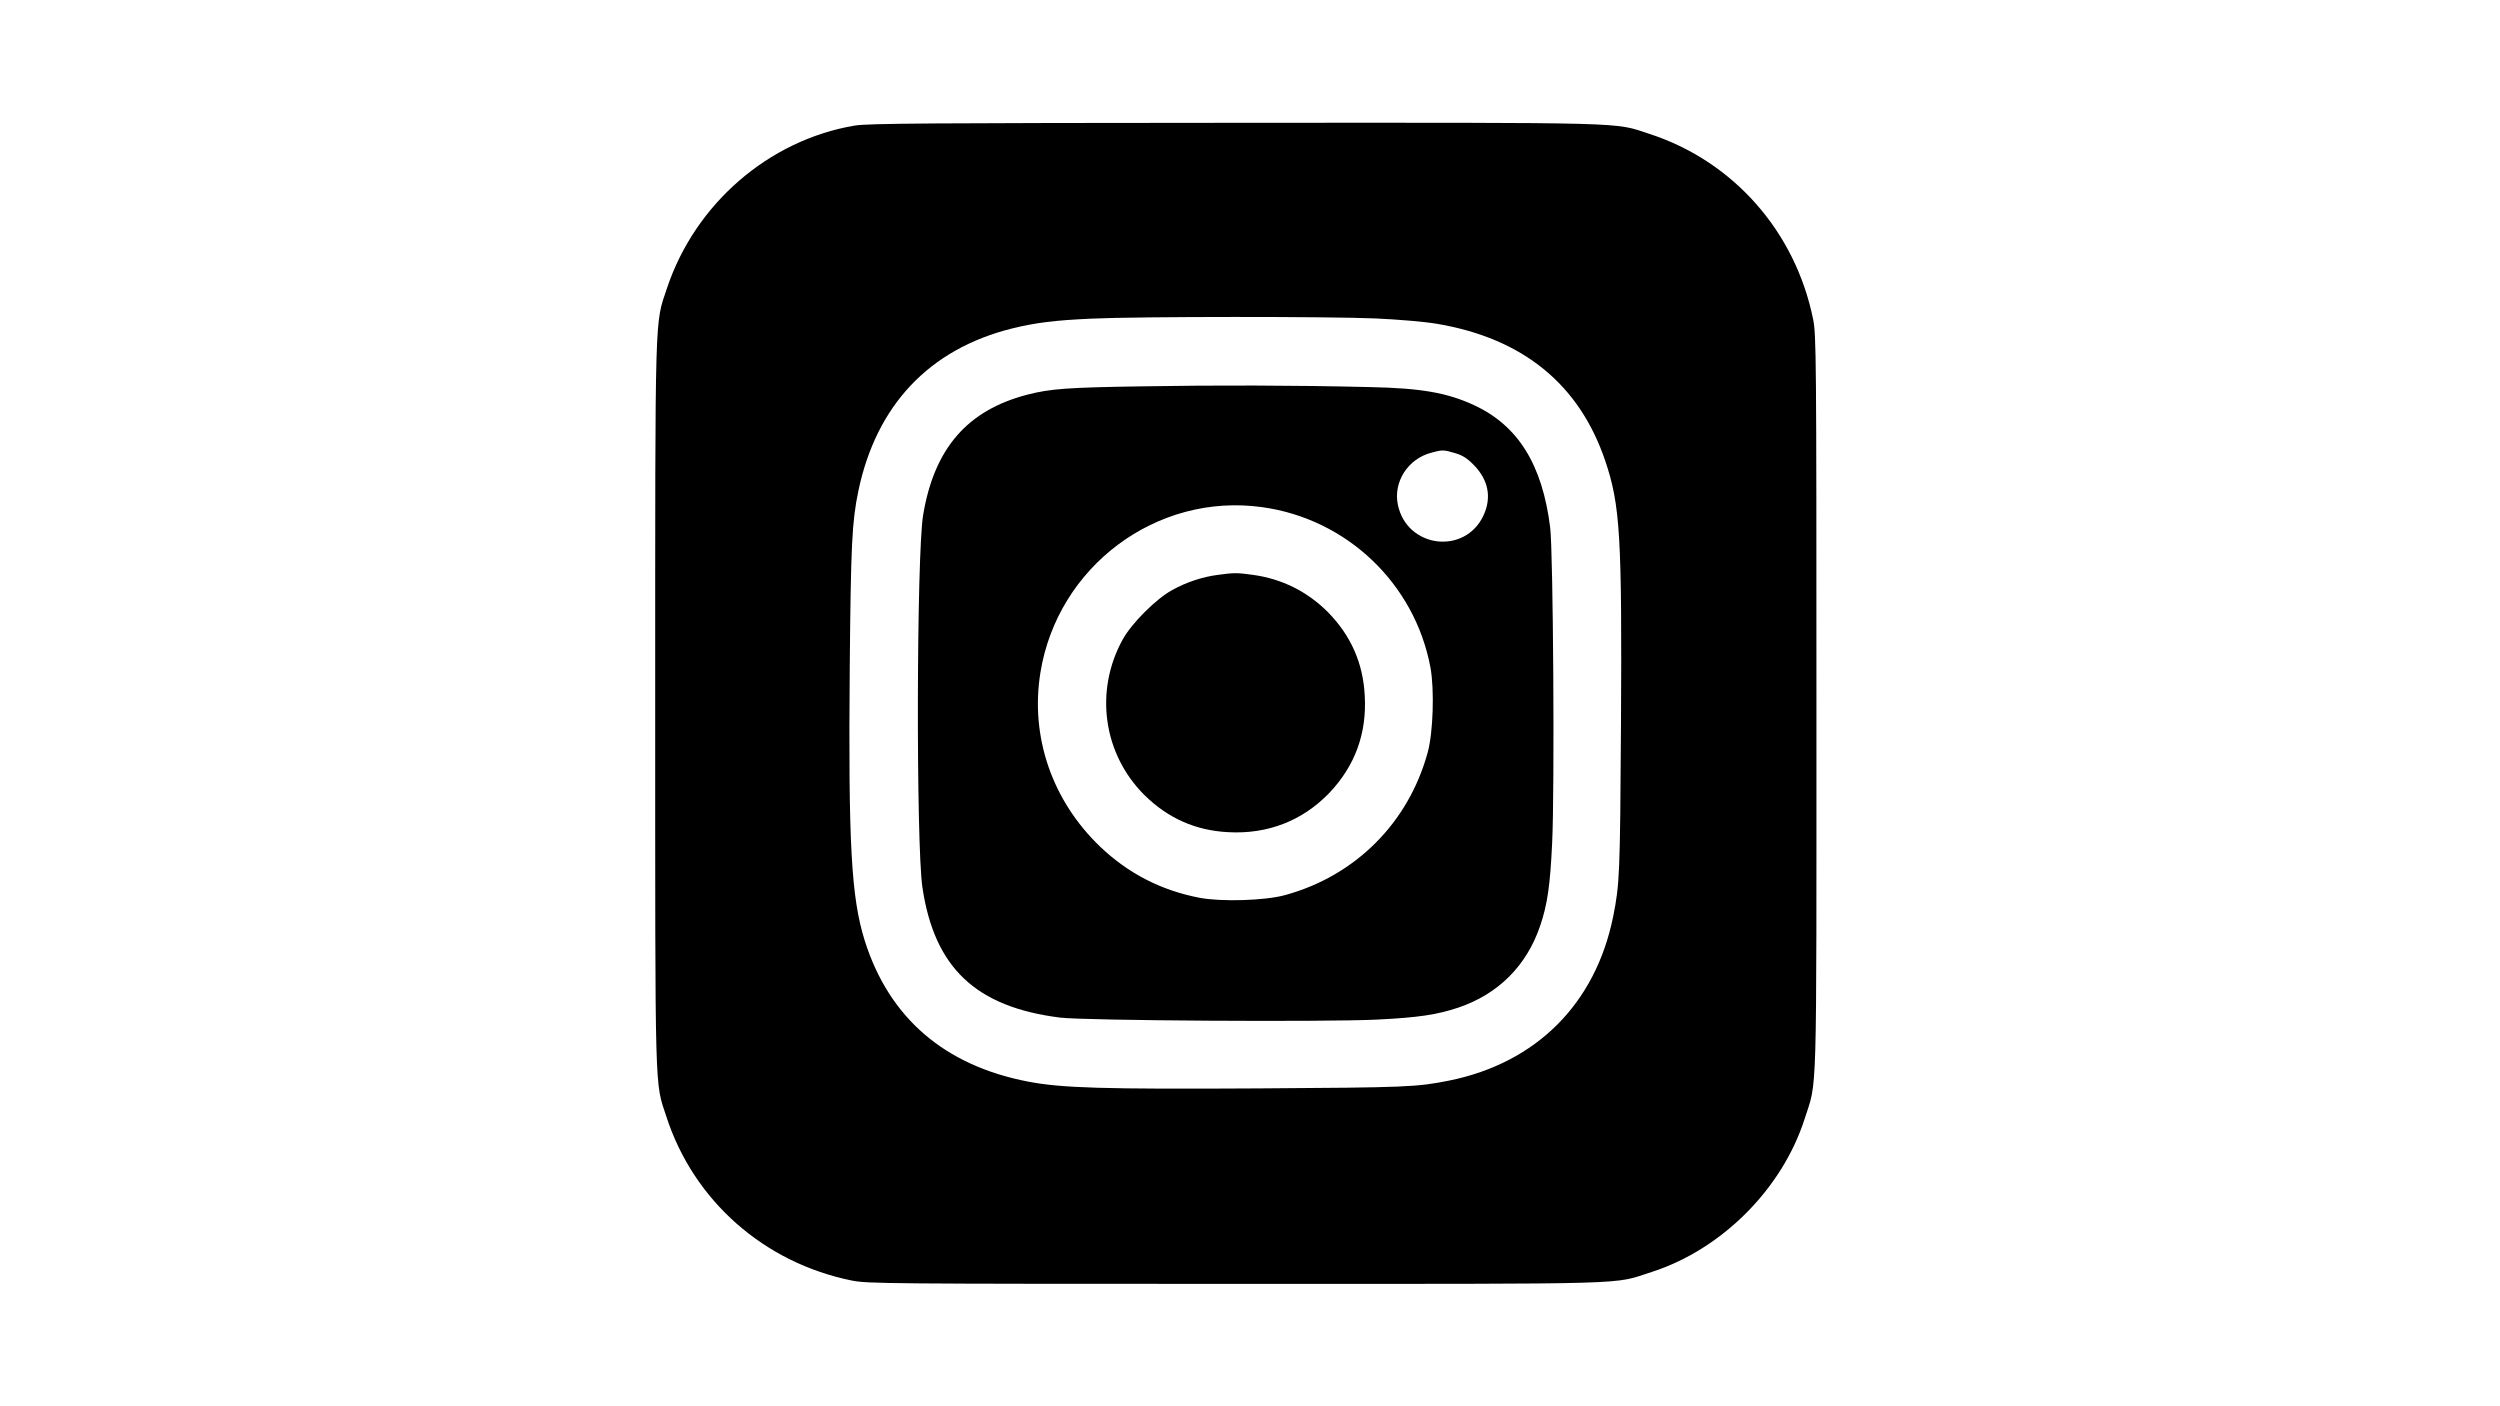 <?xml version="1.0" standalone="no"?>
<!DOCTYPE svg PUBLIC "-//W3C//DTD SVG 20010904//EN"
 "http://www.w3.org/TR/2001/REC-SVG-20010904/DTD/svg10.dtd">
<svg version="1.0" xmlns="http://www.w3.org/2000/svg"
 width="1366pt" height="768pt" viewBox="0 0 1366 768"
 preserveAspectRatio="xMidYMid meet">

<g transform="translate(0,768) scale(0.1,-0.1)"
fill="#000000" stroke="none">
<path d="M4671 6994 c-470 -79 -872 -427 -1026 -887 -68 -205 -65 -81 -65
-2273 0 -2178 -3 -2060 61 -2255 149 -460 534 -799 1014 -896 85 -17 198 -18
2100 -18 2234 0 2049 -5 2270 65 382 123 712 453 835 835 70 221 65 36 65
2270 0 1902 -1 2015 -18 2100 -97 480 -436 865 -896 1014 -195 64 -75 61
-2265 60 -1662 -1 -2005 -3 -2075 -15z m2846 -1054 c129 -6 270 -18 339 -30
467 -80 774 -331 915 -748 82 -242 92 -413 86 -1452 -5 -808 -7 -860 -43
-1040 -97 -475 -419 -797 -894 -894 -180 -36 -232 -38 -1040 -43 -855 -5
-1079 2 -1262 37 -458 88 -760 349 -893 770 -74 236 -90 528 -82 1490 6 673
12 798 47 967 98 469 387 775 839 888 130 32 235 45 436 54 257 12 1300 12
1552 1z"/>
<path d="M6240 5569 c-405 -6 -500 -13 -625 -45 -329 -85 -510 -293 -571 -658
-36 -218 -39 -1795 -4 -2034 65 -440 292 -654 751 -712 131 -17 1458 -25 1734
-11 225 11 330 27 445 66 217 74 371 228 445 445 40 117 55 221 66 455 14 288
6 1593 -11 1724 -43 343 -175 555 -415 667 -148 68 -287 93 -570 99 -419 10
-839 11 -1245 4z m1711 -365 c41 -12 66 -28 104 -67 78 -81 96 -176 51 -273
-101 -218 -419 -179 -468 58 -26 124 54 250 181 284 61 17 69 17 132 -2z
m-1055 -295 c463 -64 834 -417 920 -876 22 -120 15 -355 -15 -464 -105 -385
-395 -675 -780 -780 -109 -30 -344 -37 -464 -15 -211 40 -392 133 -546 280
-263 252 -383 602 -326 952 94 579 635 983 1211 903z"/>
<path d="M6655 4539 c-85 -11 -173 -40 -252 -84 -89 -50 -218 -179 -268 -268
-156 -282 -108 -627 119 -852 128 -126 279 -193 457 -202 215 -12 405 62 551
213 141 148 207 325 195 533 -9 178 -76 329 -202 457 -112 112 -250 181 -409
203 -86 12 -104 12 -191 0z"/>
</g>
</svg>
